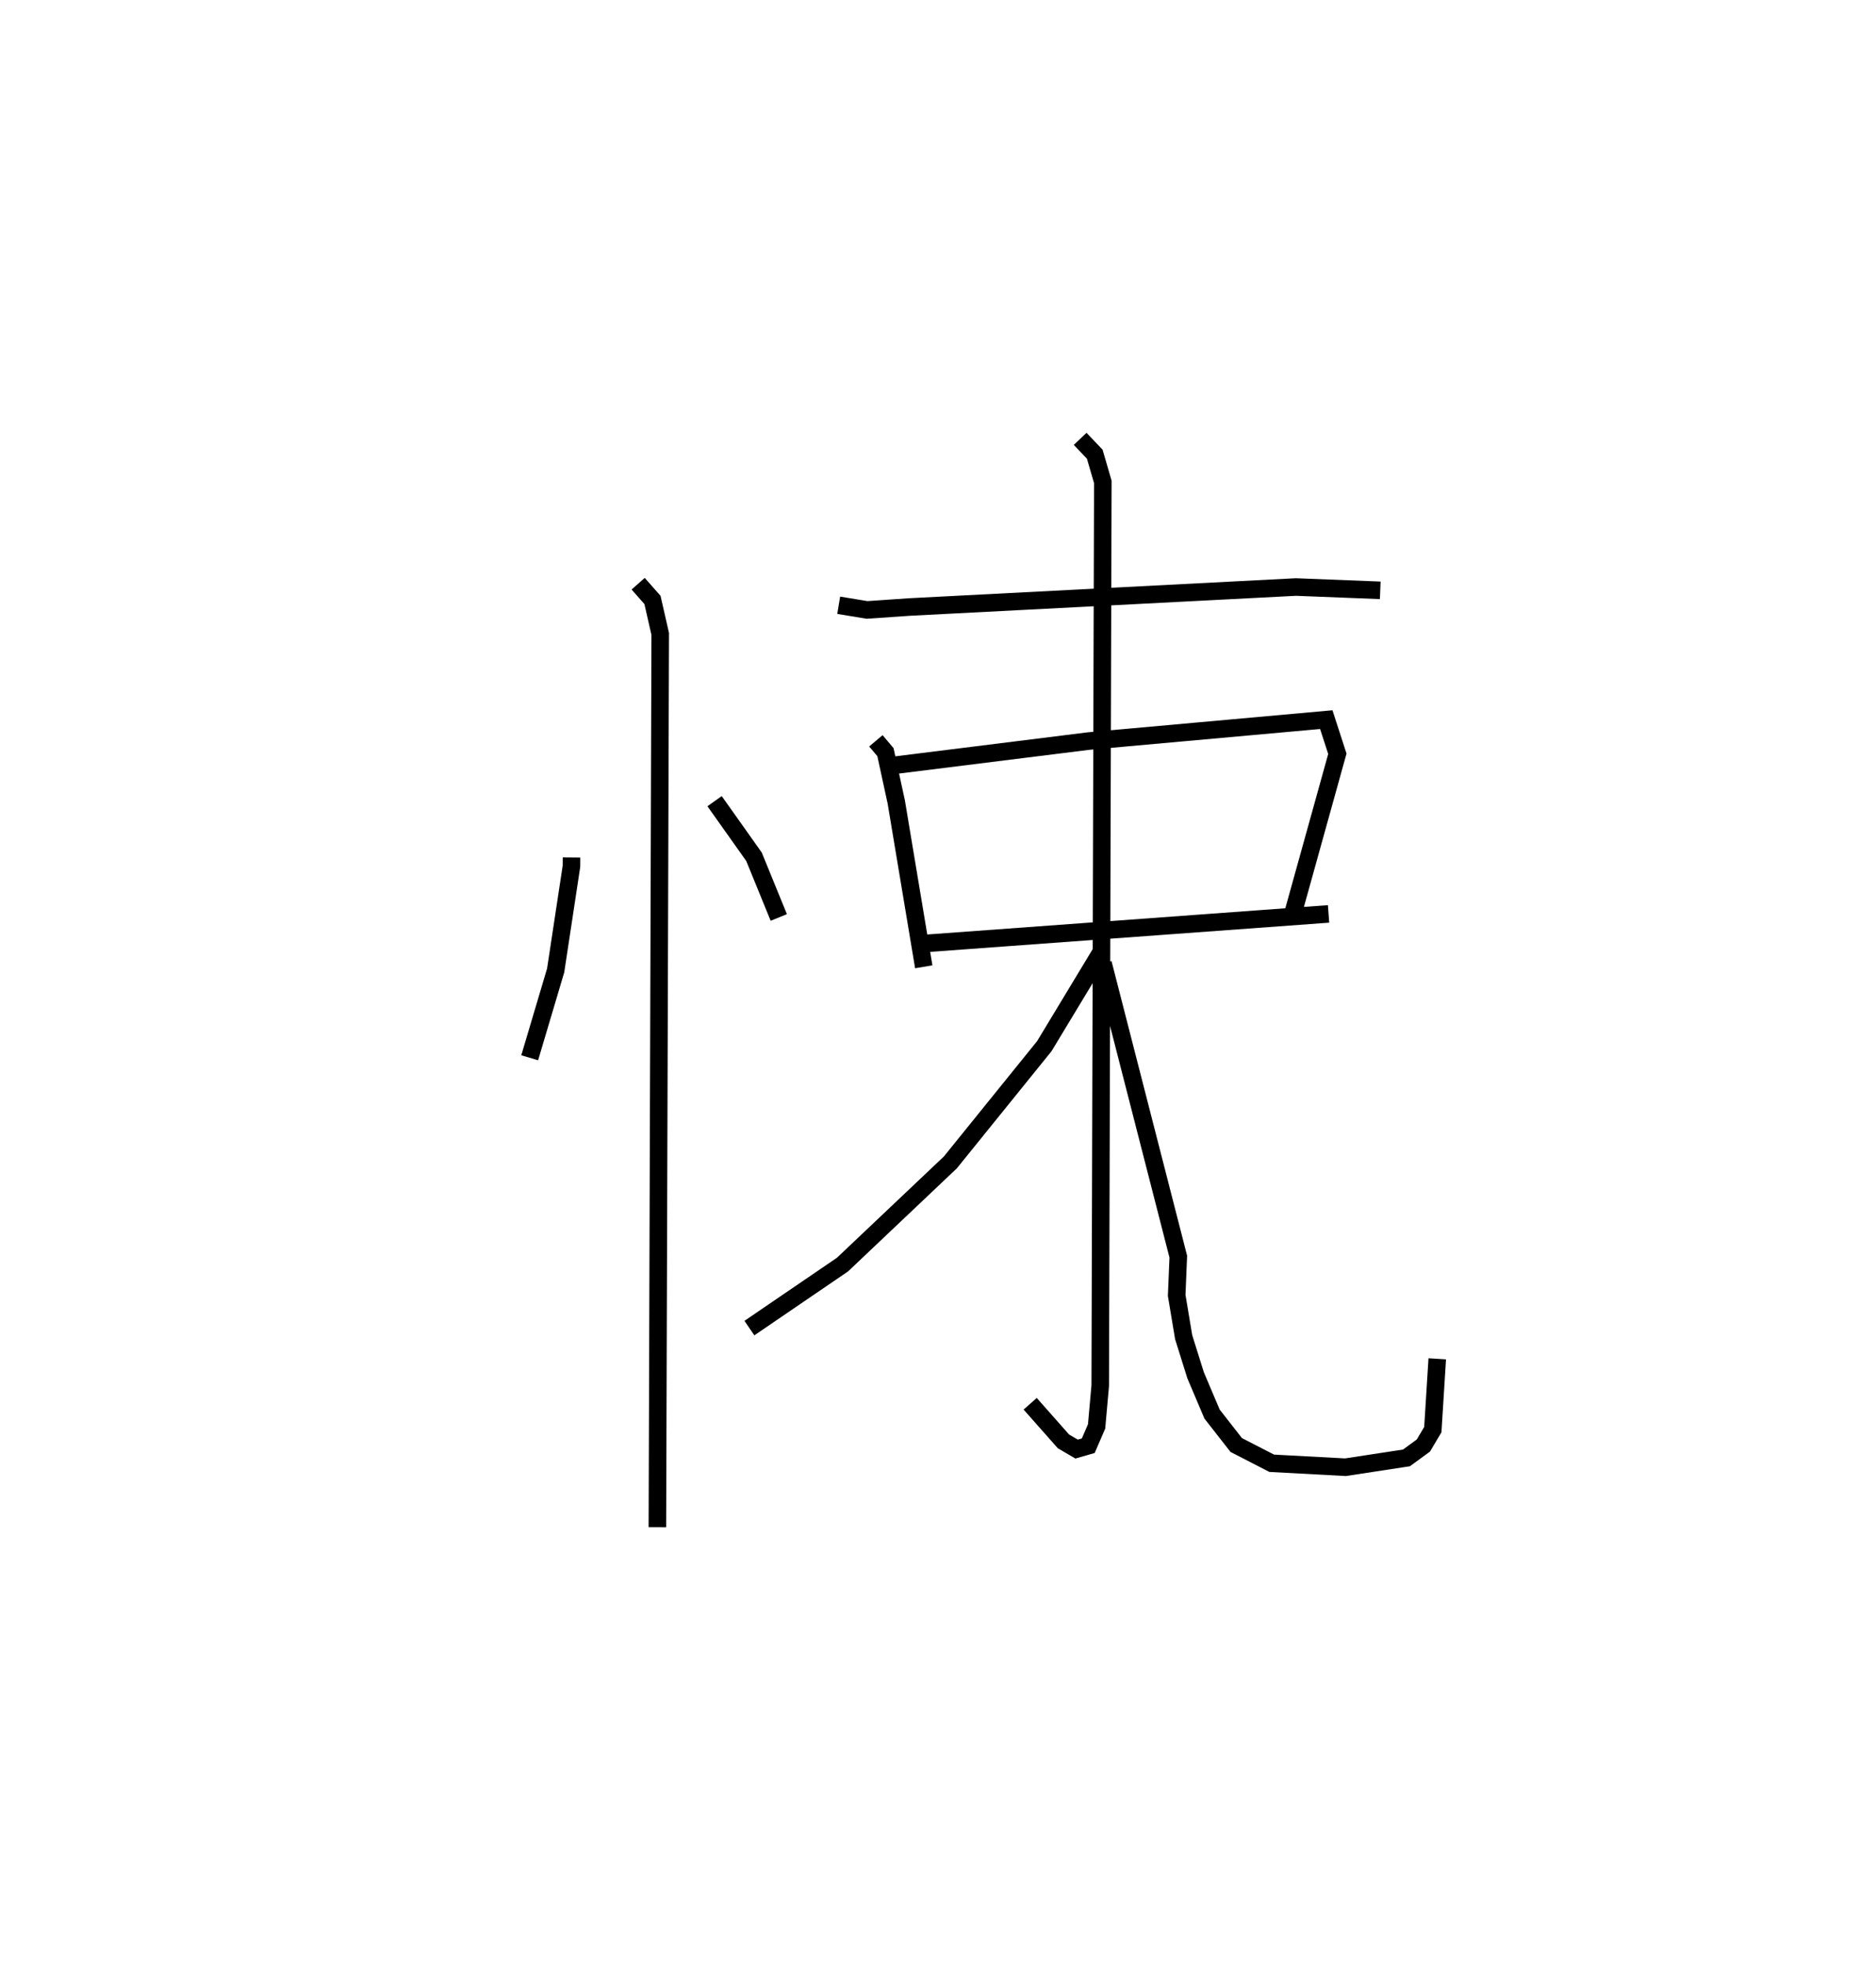<?xml version="1.0" encoding="utf-8" ?>
<svg baseProfile="full" height="111.998" version="1.1" width="106.903" xmlns="http://www.w3.org/2000/svg" xmlns:ev="http://www.w3.org/2001/xml-events" xmlns:xlink="http://www.w3.org/1999/xlink"><defs /><rect fill="white" height="111.998" width="106.903" x="0" y="0" /><path d="M25,29.059 m0.0,0.0 m7.568,19.787 l-0.004,0.502 -0.9,5.931 l-1.48,4.977 m10.536,-14.618 l2.246,3.166 1.413,3.459 m-8.014,-19.012 l0.816,0.924 0.441,1.936 l-0.161,50.886 m10.332,-52.519 l1.615,0.266 2.437,-0.167 l22.001,-1.138 4.807,0.189 m-28.741,8.572 l0.545,0.646 0.617,2.842 l1.566,9.385 m-1.661,-11.48 l11.049,-1.378 13.55,-1.221 l0.631,1.945 -2.512,9.036 m-21.084,1.776 l23.095,-1.69 m-14.156,-27.061 l0.832,0.873 0.46,1.58 l-0.148,51.48 -0.207,2.323 l-0.475,1.099 -0.665,0.191 l-0.75,-0.439 -1.895,-2.142 m4.095,-25.812 l-3.29,5.443 -5.349,6.616 l-6.15,5.825 -5.306,3.618 m20.151,-20.783 l4.289,16.712 -0.091,2.207 l0.397,2.381 0.681,2.171 l0.938,2.211 1.377,1.761 l2.022,1.04 4.204,0.225 l3.475,-0.531 0.964,-0.705 l0.538,-0.905 0.252,-4.034 " fill="none" stroke="black" stroke-width="1" /></svg>